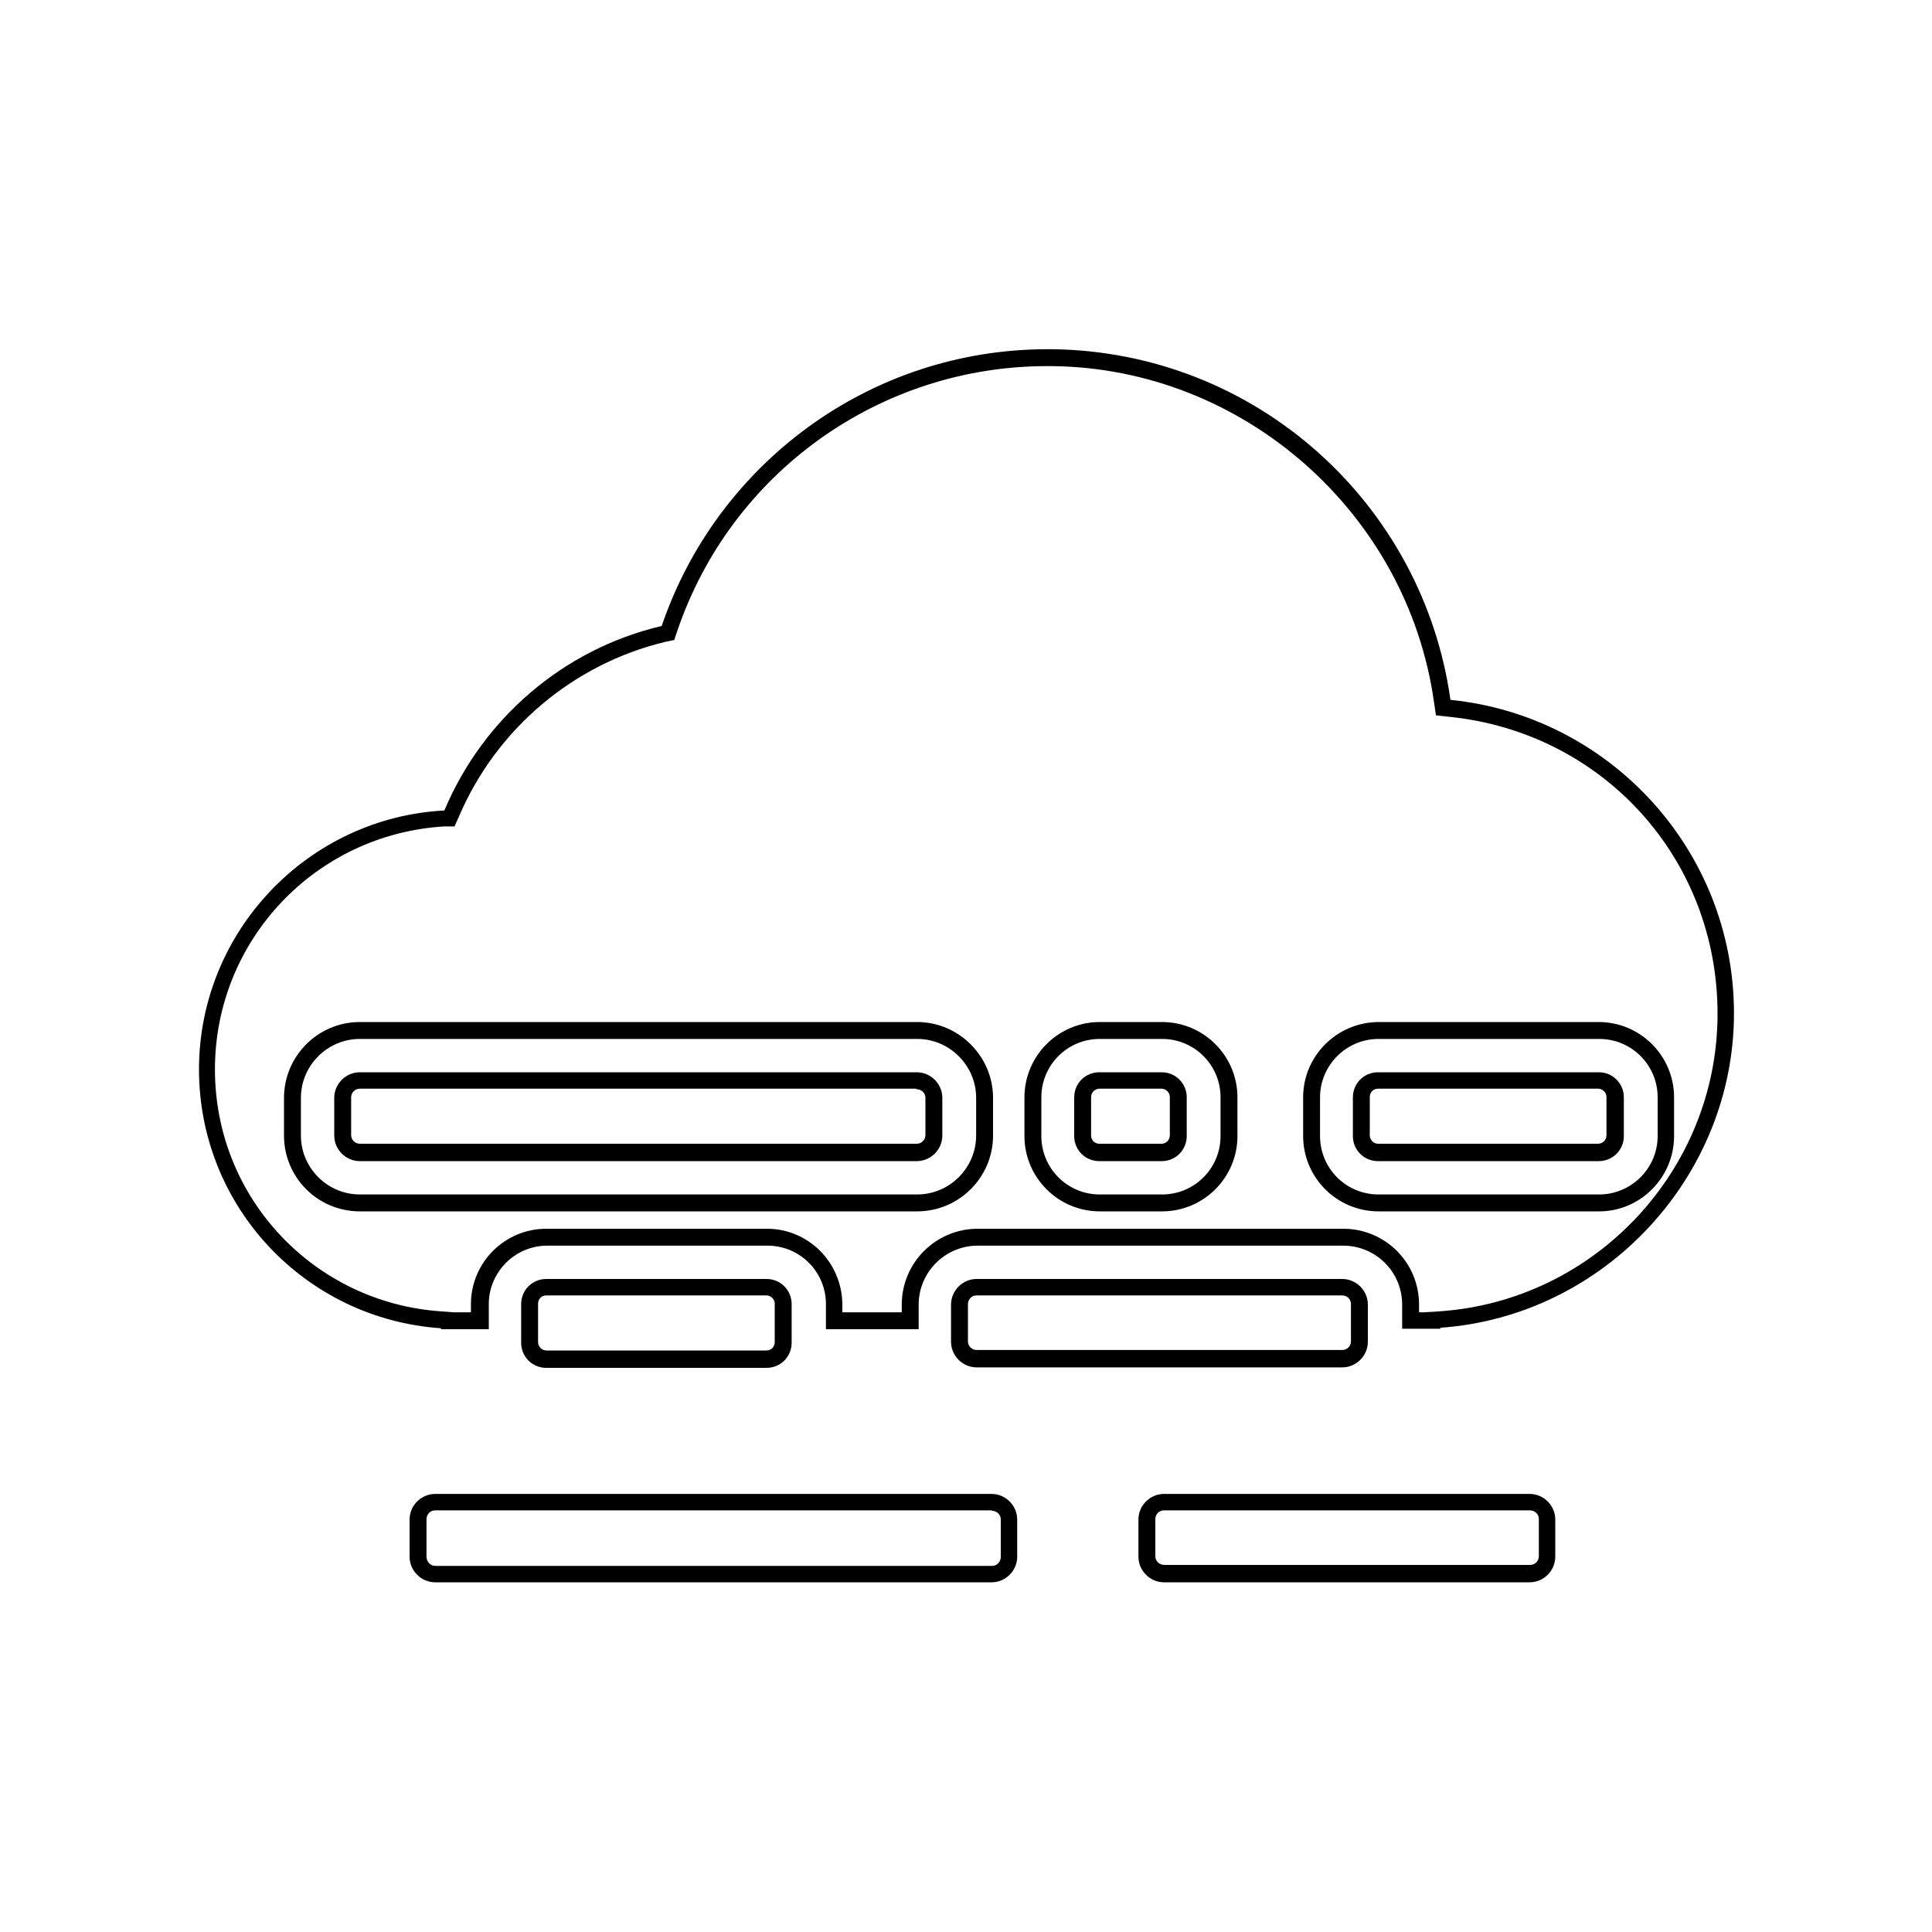 <?xml version="1.0" encoding="UTF-8"?><svg xmlns="http://www.w3.org/2000/svg" viewBox="0 0 40 40"><g id="a"/><g id="b"><g><path d="M18.98,22.2c.29,0,.53,.24,.53,.53v.78c0,.29-.24,.53-.53,.53H7.45c-.29,0-.53-.24-.53-.53v-.78c0-.29,.24-.53,.53-.53h11.53Zm9.55,0h4.57c.29,0,.52,.23,.52,.52v.8c0,.29-.23,.52-.52,.52h-4.57c-.29,0-.52-.23-.52-.52v-.8c0-.29,.23-.52,.52-.52h0Zm-4.48,0c.29,0,.52,.23,.52,.52v.8c0,.29-.23,.52-.52,.52h-1.29c-.29,0-.52-.23-.52-.52v-.8c0-.29,.23-.52,.52-.52h1.29Zm3.74,4.28c.29,0,.53,.24,.53,.53v.77c0,.29-.24,.53-.53,.53h-7.57c-.29,0-.53-.24-.53-.53v-.77c0-.29,.24-.53,.53-.53h7.57Zm-11.92,0c.29,0,.52,.23,.52,.52v.8c0,.29-.23,.52-.52,.52h-4.56c-.29,0-.52-.23-.52-.52v-.8c0-.29,.23-.52,.52-.52h4.56Zm4.66,4.45c.29,0,.53,.24,.53,.53v.77c0,.29-.24,.53-.53,.53H9.01c-.29,0-.53-.24-.53-.53v-.77c0-.29,.24-.53,.53-.53h11.53Zm11.14,0c.29,0,.53,.24,.53,.53v.77c0,.29-.24,.53-.53,.53h-7.57c-.29,0-.53-.24-.53-.53v-.77c0-.29,.24-.53,.53-.53h7.57Zm-12.7-8.39H7.45c-.1,0-.18,.08-.18,.18v.78c0,.1,.08,.18,.18,.18h11.53c.1,0,.18-.08,.18-.18v-.77c0-.1-.08-.18-.19-.18h0Zm9.56,0c-.1,0-.17,.08-.17,.17v.8c0,.09,.08,.17,.17,.17h4.56c.09,0,.17-.08,.17-.17v-.8c0-.09-.08-.17-.17-.17h-4.56Zm-4.48,0h-1.29c-.09,0-.17,.08-.17,.17v.8c0,.1,.08,.17,.17,.17h1.29c.09,0,.17-.08,.17-.17v-.8c0-.09-.08-.17-.17-.17h0Zm3.74,4.28h-7.57c-.1,0-.18,.08-.18,.18v.77c0,.1,.08,.18,.18,.18h7.57c.1,0,.18-.08,.18-.18v-.77c0-.1-.08-.18-.18-.18h0Zm-11.92,0h-4.56c-.1,0-.17,.08-.17,.17v.8c0,.09,.08,.17,.17,.17h4.56c.1,0,.17-.08,.17-.17v-.8c0-.09-.08-.17-.17-.17h0Zm4.66,4.45H9.01c-.1,0-.18,.08-.18,.19v.77c0,.1,.08,.19,.18,.19h11.53c.1,0,.18-.08,.18-.19v-.77c0-.1-.08-.18-.18-.18h0Zm11.14,0h-7.57c-.1,0-.18,.08-.18,.18v.77c0,.1,.08,.18,.19,.18h7.57c.1,0,.18-.08,.18-.18v-.77c0-.1-.08-.18-.19-.18h0Z"/><path d="M21.68,7.23s.08,0,.1,0c4.22,.05,7.68,3.19,8.25,7.26,3.29,.33,5.87,3.11,5.87,6.49s-2.68,6.27-6.08,6.51v.02h-.79v-.5c0-.68-.55-1.22-1.22-1.22h-7.57c-.67,0-1.22,.55-1.22,1.22v.51h-1.92v-.52c0-.67-.54-1.21-1.21-1.21h-4.56c-.67,0-1.21,.55-1.21,1.21v.52h-.99v-.02c-2.8-.19-5.01-2.51-5.01-5.36s2.25-5.21,5.08-5.36c.8-1.9,2.46-3.34,4.5-3.82,1.13-3.33,4.28-5.73,7.99-5.73h0ZM7.45,24.73h11.54c.67,0,1.22-.55,1.22-1.22v-.78c0-.67-.55-1.22-1.22-1.22H7.45c-.67,0-1.22,.55-1.22,1.22v.78c0,.67,.55,1.22,1.22,1.22h0Zm21.09,0h4.57c.66,0,1.21-.54,1.21-1.21v-.8c0-.67-.54-1.21-1.21-1.21h-4.57c-.66,0-1.21,.54-1.21,1.21v.8c0,.67,.54,1.21,1.21,1.21h0Zm-5.77,0h1.29c.67,0,1.21-.54,1.21-1.21v-.8c0-.67-.54-1.21-1.21-1.21h-1.29c-.67,0-1.21,.54-1.21,1.21v.8c0,.67,.54,1.21,1.21,1.21h0Zm-1.09-17.15c-3.47,0-6.55,2.21-7.66,5.49l-.06,.18-.19,.04c-1.91,.46-3.5,1.81-4.27,3.62l-.09,.2h-.21c-2.67,.16-4.75,2.36-4.75,5.03s2.06,4.83,4.68,5.01l.26,.02h.36v-.17c0-.86,.7-1.56,1.56-1.56h4.57c.86,0,1.55,.7,1.56,1.56v.17h1.23v-.16c0-.87,.71-1.57,1.57-1.57h7.57c.87,0,1.57,.7,1.57,1.57v.16h.1l.32-.02c3.23-.22,5.76-2.93,5.76-6.16s-2.39-5.83-5.56-6.15l-.27-.03-.04-.27c-.55-3.92-3.95-6.92-7.91-6.96h-.04s-.03,0-.05,0h0ZM7.45,25.08c-.87,0-1.57-.7-1.57-1.57v-.78c0-.86,.7-1.57,1.57-1.57h11.54c.86,0,1.57,.71,1.57,1.57v.78c0,.87-.71,1.57-1.57,1.57H7.45Zm21.09,0c-.86,0-1.56-.7-1.56-1.56v-.8c0-.86,.7-1.55,1.55-1.56h4.57c.86,0,1.56,.7,1.56,1.56v.8c0,.86-.7,1.56-1.55,1.56h-4.57Zm-5.77,0c-.86,0-1.56-.7-1.56-1.56v-.8c0-.86,.7-1.56,1.56-1.56h1.29c.86,0,1.56,.7,1.56,1.56v.8c0,.86-.7,1.56-1.56,1.56h-1.29Z"/></g></g></svg>